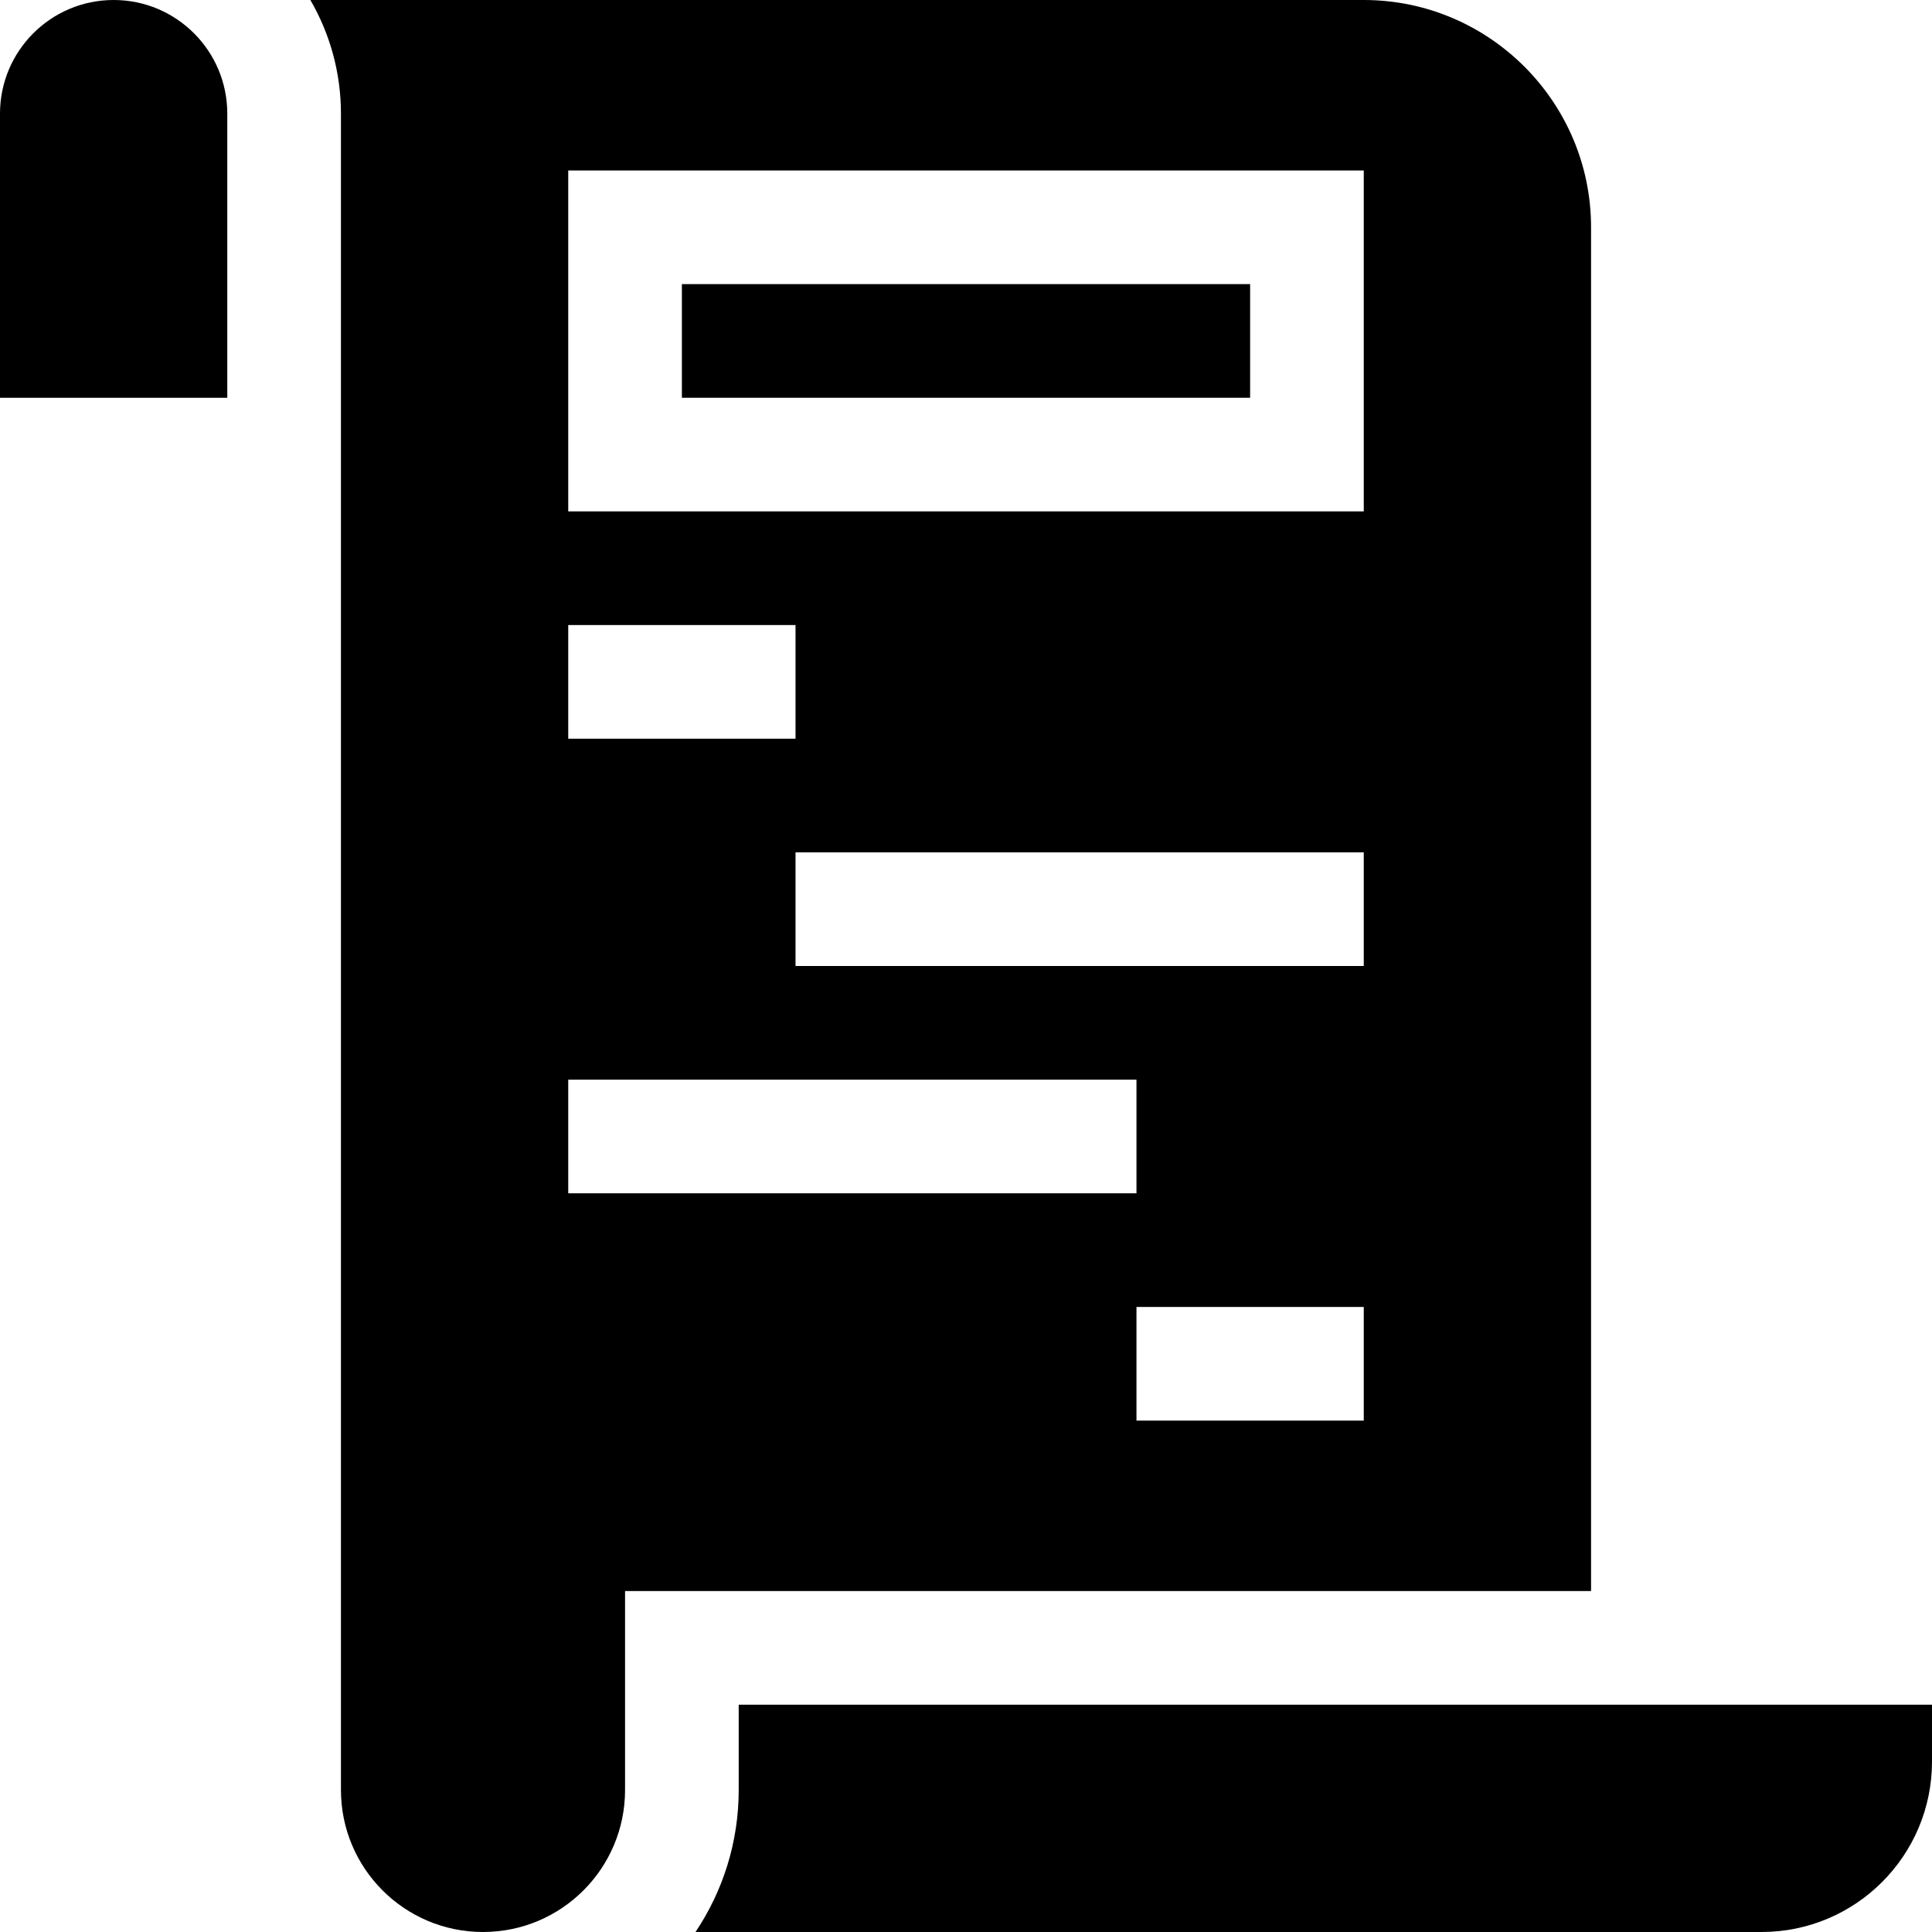<svg id="Capa_1" enable-background="new 0 0 510 510" height="512" viewBox="0 0 510 510" width="512" xmlns="http://www.w3.org/2000/svg"><g><path d="m420 420v-360c0-33.084-26.916-60-60-60h-278.072c5.123 8.833 8.072 19.075 8.072 30v442.5c0 20.711 16.789 37.5 37.5 37.5 20.711 0 37.5-16.789 37.5-37.5v-52.5zm-60-45h-60v-30h60zm0-120h-150v-30h150zm-210-210h210v90h-210zm0 120h60v30h-60zm0 150v-30h150v30z"/><path d="m180 75h150v30h-150z"/><path d="m30 0c-16.568 0-30 13.432-30 30v75h60v-75c0-16.568-13.432-30-30-30z"/><path d="m195 450v22.5c0 13.867-4.208 26.767-11.406 37.5h281.406c24.853 0 45-20.147 45-45v-15z"/></g></svg>